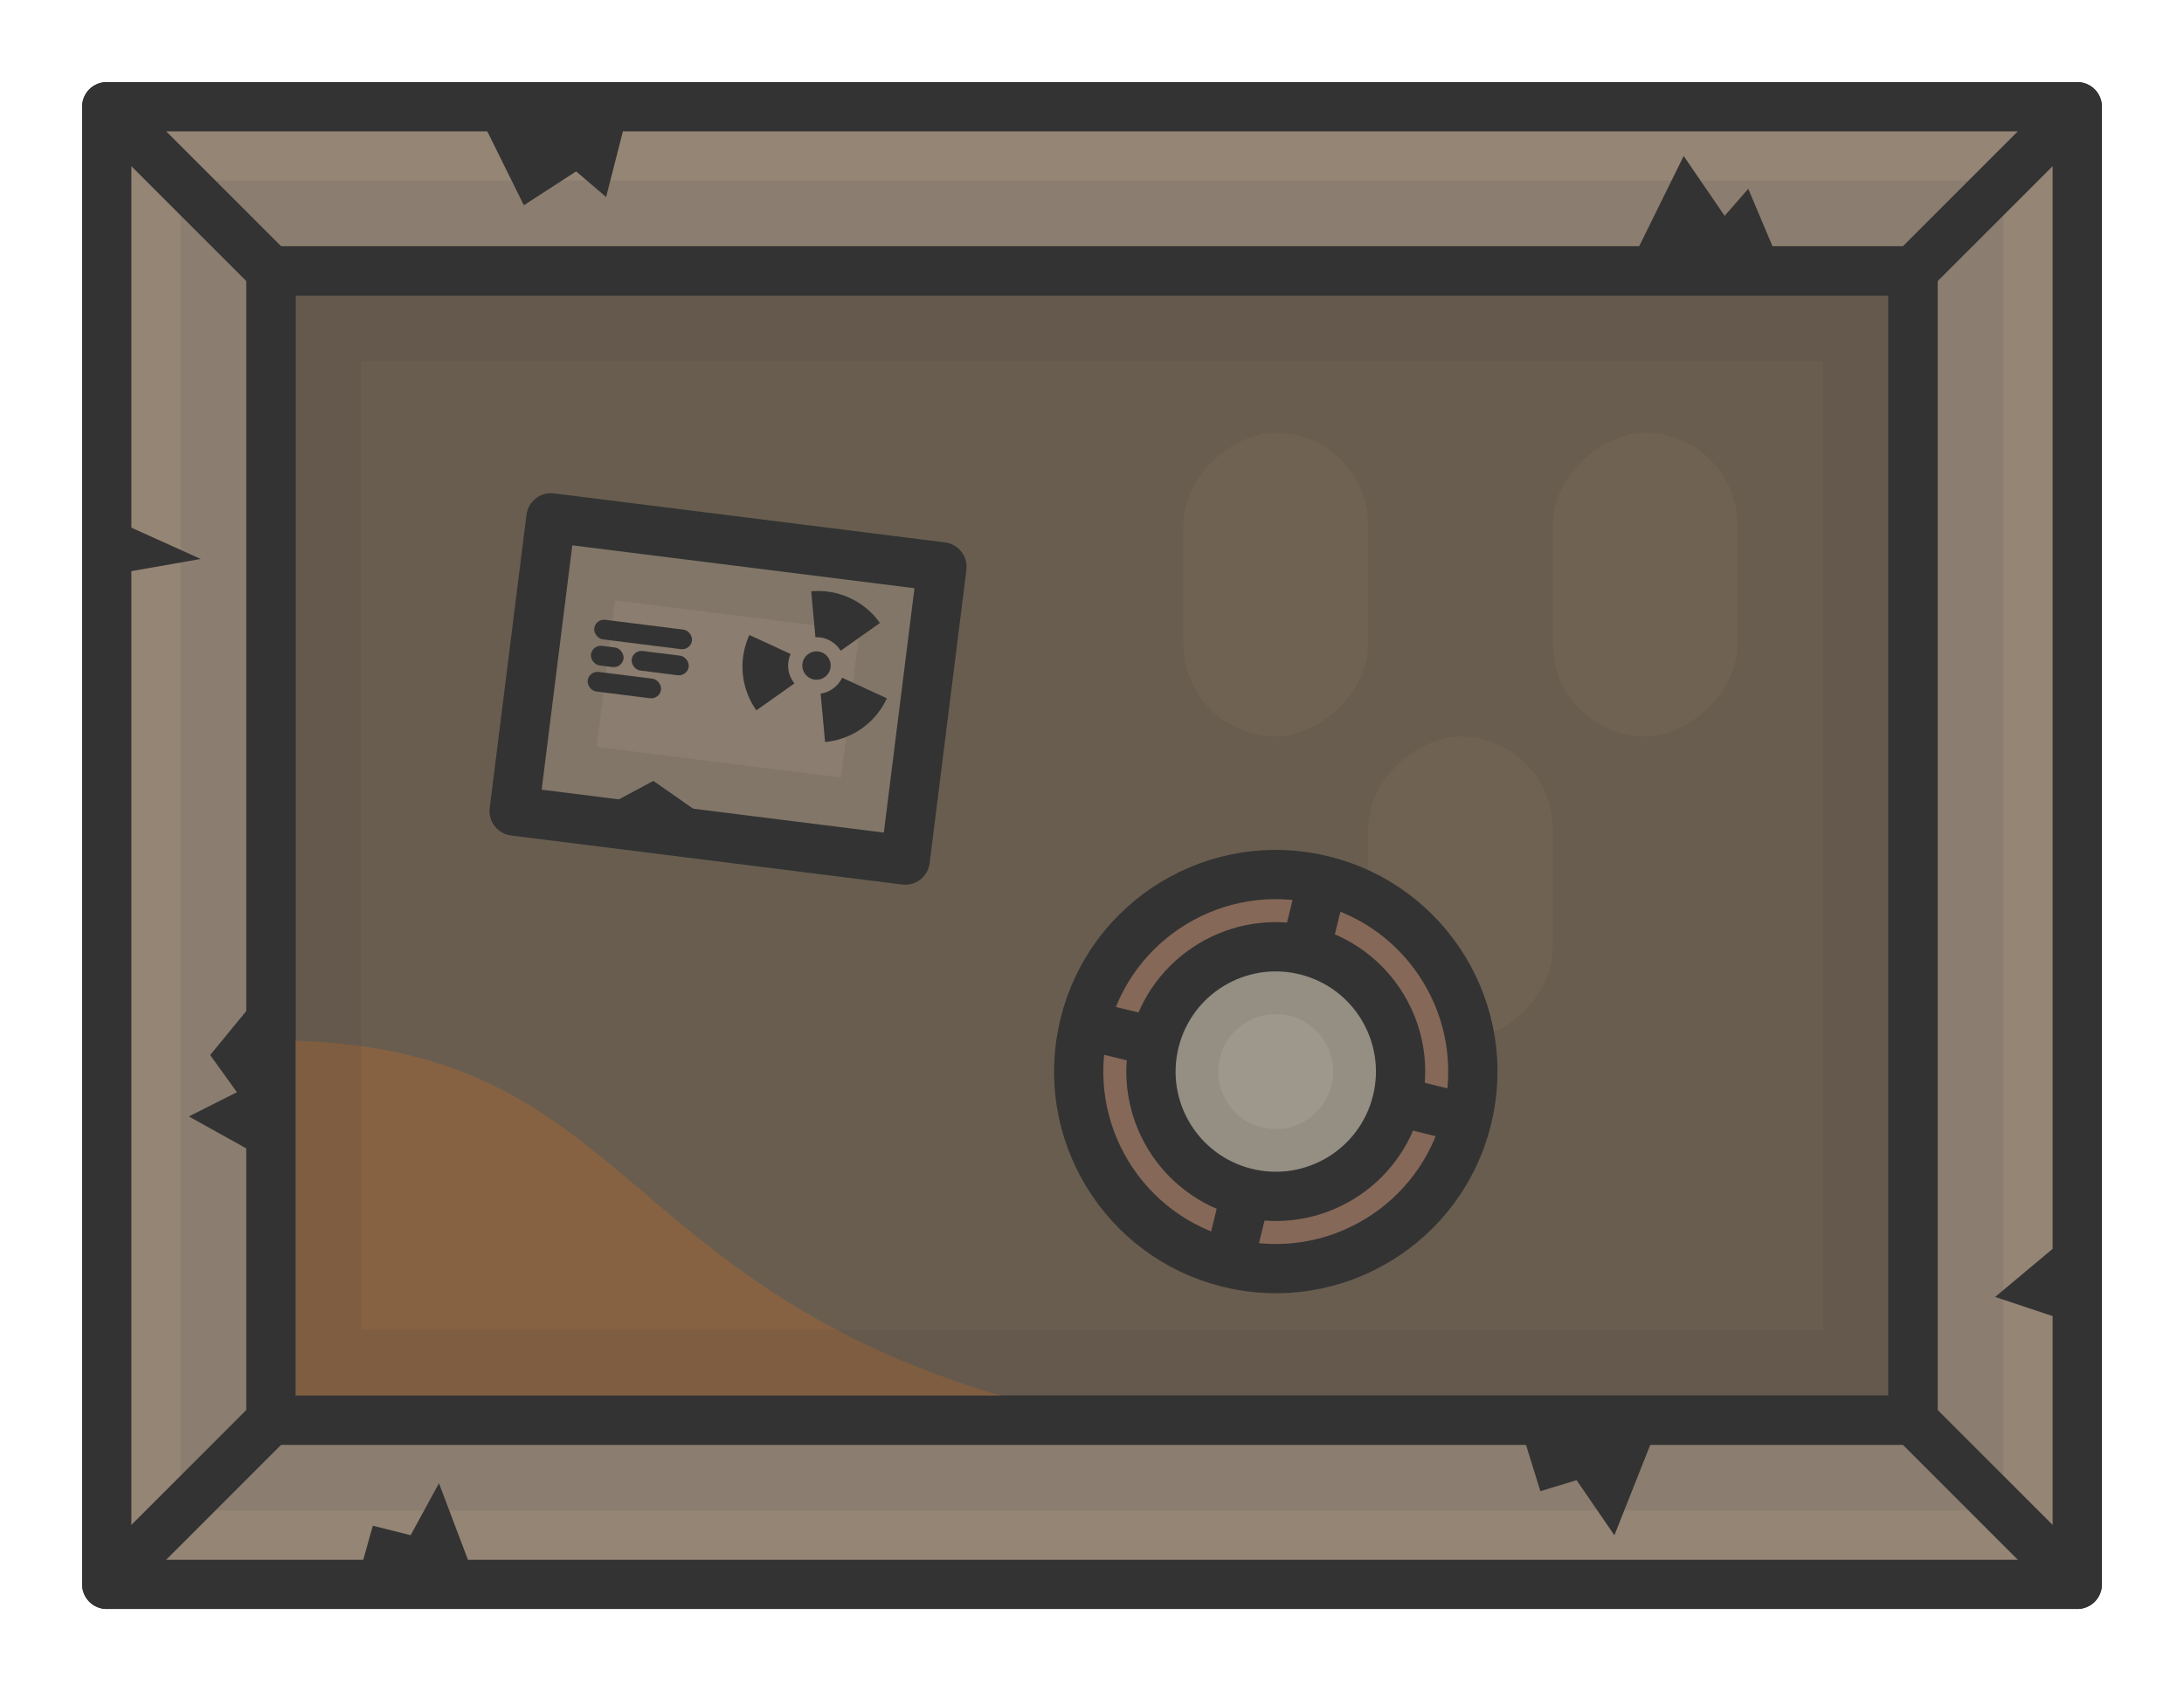 <?xml version="1.0" encoding="UTF-8" standalone="no"?>
<!-- Created with Inkscape (http://www.inkscape.org/) -->

<svg
   width="665mm"
   height="515mm"
   viewBox="0 0 665 515"
   version="1.1"
   id="svg8079"
   sodipodi:docname="industrialbuilding3.svg"
   inkscape:version="1.3 (0e150ed, 2023-07-21)"
   xmlns:inkscape="http://www.inkscape.org/namespaces/inkscape"
   xmlns:sodipodi="http://sodipodi.sourceforge.net/DTD/sodipodi-0.dtd"
   xmlns="http://www.w3.org/2000/svg"
   xmlns:svg="http://www.w3.org/2000/svg">
  <sodipodi:namedview
     id="namedview8081"
     pagecolor="#ffffff"
     bordercolor="#666666"
     borderopacity="1.0"
     inkscape:pageshadow="2"
     inkscape:pageopacity="0.0"
     inkscape:pagecheckerboard="0"
     inkscape:document-units="mm"
     showgrid="false"
     inkscape:zoom="0.10054911"
     inkscape:cx="1098.9655"
     inkscape:cy="-84.535807"
     inkscape:window-width="1440"
     inkscape:window-height="784"
     inkscape:window-x="0"
     inkscape:window-y="25"
     inkscape:window-maximized="1"
     inkscape:current-layer="layer1"
     inkscape:showpageshadow="2"
     inkscape:deskcolor="#d1d1d1"
     showguides="false" />
  <defs
     id="defs8076">
    <clipPath
       clipPathUnits="userSpaceOnUse"
       id="clipath_lpe_path-effect7-2">
      <circle
         style="display:none;fill:#333333;fill-opacity:0.15;stroke:#333333;stroke-width:0;stroke-linecap:butt;stroke-linejoin:bevel;stroke-dasharray:none;stroke-opacity:1"
         id="circle1"
         cx="1043.575"
         cy="447.43"
         r="17.5" />
    </clipPath>
    <inkscape:path-effect
       effect="powerclip"
       id="path-effect7-2"
       is_visible="true"
       lpeversion="1"
       inverse="true"
       flatten="false"
       hide_clip="false"
       message="Use fill-rule evenodd on &lt;b&gt;fill and stroke&lt;/b&gt; dialogue if no flatten result after convert clip to paths." />
    <clipPath
       clipPathUnits="userSpaceOnUse"
       id="clipPath39">
      <g
         inkscape:label="Clip"
         id="use39">
        <path
           id="path1"
           style="color:#000000;fill:#856858;fill-opacity:1;stroke-linejoin:round;-inkscape-stroke:none"
           d="m 1121.352,22.754 c -22.073,0 -40,17.927 -40,40 v 150 c 0,13.625 6.843,25.655 17.262,32.879 v -13.236 c -4.525,-5.246 -7.263,-12.087 -7.263,-19.643 V 62.754 c 0,-16.706 13.294,-30 30,-30 h 340.832 c 8.059,0 15.305,3.115 20.667,8.193 h 12.83 c -7.142,-10.94 -19.472,-18.193 -33.497,-18.193 z" />
      </g>
    </clipPath>
    <clipPath
       clipPathUnits="userSpaceOnUse"
       id="clipPath40">
      <rect
         style="fill:#333333;fill-opacity:1;stroke:#333333;stroke-width:0;stroke-linecap:round;stroke-linejoin:miter;stroke-dasharray:none;stroke-opacity:0.1"
         id="rect40"
         width="269.678"
         height="352.68"
         x="1152.92"
         y="-42.146" />
    </clipPath>
    <clipPath
       clipPathUnits="userSpaceOnUse"
       id="clipPath40-1">
      <rect
         style="fill:#333333;fill-opacity:1;stroke:#333333;stroke-width:0;stroke-linecap:round;stroke-linejoin:miter;stroke-dasharray:none;stroke-opacity:0.1"
         id="rect40-7"
         width="269.678"
         height="352.68"
         x="1152.92"
         y="-42.146" />
    </clipPath>
    <clipPath
       clipPathUnits="userSpaceOnUse"
       id="clipPath43">
      <path
         style="fill:#876242;fill-opacity:1;stroke:#333333;stroke-width:0;stroke-linecap:round;stroke-linejoin:miter;stroke-dasharray:none;stroke-opacity:1"
         d="M 1673.452,-28.31 C 1567.296,64.19 1432.296,31.7 1432.296,31.7 1321.28,-2.444 1308.343,42.874 1249.627,101.722 h 424.578 z"
         id="path44"
         sodipodi:nodetypes="ccccc" />
    </clipPath>
    <clipPath
       clipPathUnits="userSpaceOnUse"
       id="clipPath48">
      <path
         id="path48"
         style="fill:#958575;stroke:#333333;stroke-width:15;stroke-linecap:round"
         d="m -609.243,-961.129 h 26.428 c 14.839,0 26.786,11.946 26.786,26.786 v 146.428 c 0,14.839 -11.946,26.786 -26.786,26.786 h -26.428 c -14.839,0 -26.786,-11.947 -26.786,-26.786 v -146.428 c 0,-14.839 11.947,-26.786 26.786,-26.786 z m -80,0 h 26.428 c 14.839,0 26.786,11.946 26.786,26.786 v 146.428 c 0,14.839 -11.946,26.786 -26.786,26.786 h -26.428 c -14.839,0 -26.786,-11.947 -26.786,-26.786 v -146.428 c 0,-14.839 11.947,-26.786 26.786,-26.786 z m -80,0 h 26.428 c 14.839,0 26.786,11.946 26.786,26.786 v 146.428 c 0,14.839 -11.947,26.786 -26.786,26.786 h -26.428 c -14.839,0 -26.786,-11.947 -26.786,-26.786 v -146.428 c 0,-14.839 11.947,-26.786 26.786,-26.786 z" />
    </clipPath>
    <clipPath
       clipPathUnits="userSpaceOnUse"
       id="clipPath48-7">
      <path
         id="path48-4"
         style="fill:#958575;stroke:#333333;stroke-width:15;stroke-linecap:round"
         d="m -609.243,-961.129 h 26.428 c 14.839,0 26.786,11.946 26.786,26.786 v 146.428 c 0,14.839 -11.946,26.786 -26.786,26.786 h -26.428 c -14.839,0 -26.786,-11.947 -26.786,-26.786 v -146.428 c 0,-14.839 11.947,-26.786 26.786,-26.786 z m -80,0 h 26.428 c 14.839,0 26.786,11.946 26.786,26.786 v 146.428 c 0,14.839 -11.946,26.786 -26.786,26.786 h -26.428 c -14.839,0 -26.786,-11.947 -26.786,-26.786 v -146.428 c 0,-14.839 11.947,-26.786 26.786,-26.786 z m -80,0 h 26.428 c 14.839,0 26.786,11.946 26.786,26.786 v 146.428 c 0,14.839 -11.947,26.786 -26.786,26.786 h -26.428 c -14.839,0 -26.786,-11.947 -26.786,-26.786 v -146.428 c 0,-14.839 11.947,-26.786 26.786,-26.786 z" />
    </clipPath>
    <clipPath
       clipPathUnits="userSpaceOnUse"
       id="clipPath2">
      <rect
         style="fill:#958575;fill-opacity:1;stroke:#333333;stroke-width:15;stroke-linecap:round;stroke-linejoin:round"
         id="rect2"
         width="120"
         height="90"
         x="-309.765"
         y="160"
         ry="0" />
    </clipPath>
    <clipPath
       clipPathUnits="userSpaceOnUse"
       id="clipPath2-7">
      <rect
         style="fill:#958575;fill-opacity:1;stroke:#333333;stroke-width:15;stroke-linecap:round;stroke-linejoin:round"
         id="rect2-3"
         width="120"
         height="90"
         x="-309.765"
         y="160"
         ry="0" />
    </clipPath>
  </defs>
  <g
     inkscape:label="Layer 1"
     inkscape:groupmode="layer"
     id="layer1">
    <rect
       style="fill:#958575;fill-opacity:1;stroke:#333333;stroke-width:15;stroke-linecap:round;stroke-linejoin:round;stroke-dasharray:none;stroke-opacity:1"
       id="rect3"
       width="600"
       height="450"
       x="32.5"
       y="32.5" />
    <rect
       style="fill:#695d4f;fill-opacity:1;stroke:#333333;stroke-width:15;stroke-linecap:round;stroke-linejoin:round;stroke-dasharray:none;stroke-opacity:1"
       id="rect3-3"
       width="500"
       height="350"
       x="82.5"
       y="82.5" />
    <path
       style="fill:#695d4f;fill-opacity:1;stroke:#333333;stroke-width:15;stroke-linecap:round;stroke-linejoin:round;stroke-dasharray:none;stroke-opacity:1"
       d="m 32.5,32.5 50,50"
       id="path12" />
    <path
       style="fill:#695d4f;fill-opacity:1;stroke:#333333;stroke-width:15;stroke-linecap:round;stroke-linejoin:round;stroke-dasharray:none;stroke-opacity:1"
       d="m 582.5,432.5 50,50"
       id="path27" />
    <path
       style="fill:#695d4f;fill-opacity:1;stroke:#333333;stroke-width:15;stroke-linecap:round;stroke-linejoin:round;stroke-dasharray:none;stroke-opacity:1"
       d="m 582.5,82.5 50,-50"
       id="path28" />
    <path
       style="fill:#695d4f;fill-opacity:1;stroke:#333333;stroke-width:15;stroke-linecap:round;stroke-linejoin:round;stroke-dasharray:none;stroke-opacity:1"
       d="m 32.5,482.5 50,-50"
       id="path29" />
    <path
       style="fill:#333333;fill-opacity:1;stroke:#b0aaa1;stroke-width:0;stroke-linejoin:round;stroke-dasharray:none;stroke-opacity:1"
       d="m 147.135,37.502 12.371,25 15.92,-10.305 9.125,7.805 5.754,-22.5 z"
       id="path23-7"
       sodipodi:nodetypes="cccccc" />
    <path
       style="fill:#333333;fill-opacity:1;stroke:#333333;stroke-width:0;stroke-linecap:round;stroke-linejoin:miter;stroke-dasharray:none;stroke-opacity:0.1"
       d="M 32.5,157.312 61.112,170.222 32.5,175.254 Z"
       id="path31" />
    <path
       style="fill:#333333;fill-opacity:1;stroke:#333333;stroke-width:0;stroke-linecap:round;stroke-linejoin:miter;stroke-dasharray:none;stroke-opacity:0.1"
       d="m 82.5,298.766 -18.511,22.537 8.152,11.324 -14.64,7.376 25,13.906 z"
       id="path32" />
    <path
       style="fill:#333333;fill-opacity:1;stroke:#333333;stroke-width:0;stroke-linecap:round;stroke-linejoin:miter;stroke-dasharray:none;stroke-opacity:0.1"
       d="m 145.649,483.398 -11.988,-31.694 -8.631,15.824 -11.508,-2.877 -5.275,18.748 z"
       id="path33" />
    <path
       style="fill:#333333;fill-opacity:1;stroke:#333333;stroke-width:0;stroke-linecap:round;stroke-linejoin:miter;stroke-dasharray:none;stroke-opacity:0.1"
       d="m 505.468,432.5 -13.906,35.051 -11.508,-16.783 -11.029,3.357 -6.713,-21.625 z"
       id="path34" />
    <path
       style="fill:#333333;fill-opacity:1;stroke:#333333;stroke-width:0;stroke-linecap:round;stroke-linejoin:miter;stroke-dasharray:none;stroke-opacity:0.1"
       d="m 632.5,403.297 -25,-8.33 25,-20.919 z"
       id="path35" />
    <path
       style="fill:#333333;fill-opacity:1;stroke:#333333;stroke-width:0;stroke-linecap:round;stroke-linejoin:miter;stroke-dasharray:none;stroke-opacity:0.1"
       d="m 542.87,82.5 -10.549,-25 -7.192,8.227 L 512.661,47.506 495.399,82.5 Z"
       id="path36" />
    <path
       style="fill:#333333;fill-opacity:1;stroke:#333333;stroke-width:0;stroke-linecap:round;stroke-linejoin:miter;stroke-dasharray:none;stroke-opacity:0.1"
       d="M 486.674,82.5 529.395,65.003 538.889,82.5 Z"
       id="path37" />
    <path
       style="fill:#876242;fill-opacity:1;stroke:#333333;stroke-width:0;stroke-linecap:round;stroke-linejoin:miter;stroke-dasharray:none;stroke-opacity:1"
       d="m 82.049,316.777 c 117.91,0 100.451,84.015 252.487,115.723 L 82.5,432.5 Z"
       id="path42-1"
       sodipodi:nodetypes="cccc" />
    <g
       id="g1750-0-51-5"
       transform="matrix(5,0,0,5.022,33.671,-7.384)"
       style="fill:#6f6253;fill-opacity:1">
      <rect
         style="fill:#6f6253;fill-opacity:1;fill-rule:evenodd;stroke:#333333;stroke-width:0;stroke-linecap:round;stroke-linejoin:round;stroke-miterlimit:4;stroke-dasharray:none;stroke-dashoffset:188.976;stroke-opacity:1"
         id="rect3130-1-8-5"
         width="18.419"
         height="11.245"
         x="27.71"
         y="-99.071"
         ry="5.623"
         transform="rotate(90)" />
      <rect
         style="fill:#6f6253;fill-opacity:1;fill-rule:evenodd;stroke:#333333;stroke-width:0;stroke-linecap:round;stroke-linejoin:round;stroke-miterlimit:4;stroke-dasharray:none;stroke-dashoffset:188.976;stroke-opacity:1"
         id="rect3130-7-5-45-8"
         width="18.419"
         height="11.245"
         x="46.129"
         y="-87.825"
         ry="5.623"
         transform="rotate(90)" />
      <rect
         style="fill:#6f6253;fill-opacity:1;fill-rule:evenodd;stroke:#333333;stroke-width:0;stroke-linecap:round;stroke-linejoin:round;stroke-miterlimit:4;stroke-dasharray:none;stroke-dashoffset:188.976;stroke-opacity:1"
         id="rect3130-5-6-8-2"
         width="18.419"
         height="11.245"
         x="27.71"
         y="-76.58"
         ry="5.623"
         transform="rotate(90)" />
    </g>
    <rect
       style="fill:none;fill-opacity:1;stroke:#333333;stroke-width:55;stroke-linecap:round;stroke-linejoin:miter;stroke-dasharray:none;stroke-opacity:0.1"
       id="rect3-3-5"
       width="500"
       height="350"
       x="82.5"
       y="82.5" />
    <rect
       style="fill:none;fill-opacity:1;stroke:#333333;stroke-width:15;stroke-linecap:round;stroke-linejoin:round;stroke-dasharray:none;stroke-opacity:1"
       id="rect3-3-0"
       width="500"
       height="350"
       x="82.5"
       y="82.5" />
    <g
       id="g7"
       transform="rotate(7.146,221.685,209.812)">
      <rect
         style="fill:#8b7d6f;fill-opacity:1;stroke:#333333;stroke-width:15;stroke-linecap:round;stroke-linejoin:round"
         id="rect1-3"
         width="120"
         height="90"
         x="161.685"
         y="164.812"
         ry="0" />
      <path
         style="color:#000000;fill:#333333;fill-opacity:0.1;stroke-linecap:round;stroke-linejoin:round;-inkscape-stroke:none"
         d="m -309.765,137.5 a 22.502,22.502 0 0 0 -22.5,22.5 v 90 a 22.502,22.502 0 0 0 22.5,22.5 h 120 a 22.502,22.502 0 0 0 22.5,-22.5 v -90 a 22.502,22.502 0 0 0 -22.5,-22.5 z m 22.5,45 h 75 v 45 h -75 z"
         id="rect1-4"
         clip-path="url(#clipPath2)"
         transform="translate(471.451,4.812)" />
      <path
         style="fill:#333333;fill-opacity:1;stroke:none;stroke-width:0.265px;stroke-linecap:butt;stroke-linejoin:miter;stroke-opacity:1"
         d="m 182.317,254.812 20.279,-14.389 27.299,14.389 z"
         id="path2" />
      <g
         id="g3"
         transform="matrix(0.576,0,0,0.576,-307.985,-2.531)">
        <g
           id="g5"
           transform="translate(-185.14,104.071)">
          <g
             id="g4"
             transform="translate(-62.872,-67.801)">
            <path
               style="fill:#333333;fill-opacity:1;stroke:#333333;stroke-width:0;stroke-linecap:square;stroke-linejoin:round;stroke-dasharray:none;stroke-dashoffset:14.173;stroke-opacity:0.1"
               id="path3"
               sodipodi:type="arc"
               sodipodi:cx="1251.7542"
               sodipodi:cy="-66.634499"
               sodipodi:rx="40"
               sodipodi:ry="40"
               sodipodi:start="0"
               sodipodi:end="1.0471976"
               sodipodi:arc-type="slice"
               d="m 1291.754,-66.634 a 40,40 0 0 1 -20,34.641 l -20,-34.641 z"
               transform="rotate(17.59)" />
            <path
               style="fill:#333333;fill-opacity:1;stroke:#333333;stroke-width:0;stroke-linecap:square;stroke-linejoin:round;stroke-dasharray:none;stroke-dashoffset:14.173;stroke-opacity:0.1"
               id="path3-8"
               sodipodi:type="arc"
               sodipodi:cx="-568.16992"
               sodipodi:cy="1117.3682"
               sodipodi:rx="40"
               sodipodi:ry="40"
               sodipodi:start="0"
               sodipodi:end="1.0471976"
               sodipodi:arc-type="slice"
               d="m -528.17,1117.368 a 40,40 0 0 1 -20,34.641 l -20,-34.641 z"
               transform="rotate(-102.41)" />
            <path
               style="fill:#333333;fill-opacity:1;stroke:#333333;stroke-width:0;stroke-linecap:square;stroke-linejoin:round;stroke-dasharray:none;stroke-dashoffset:14.173;stroke-opacity:0.1"
               id="path3-8-6"
               sodipodi:type="arc"
               sodipodi:cx="-683.58423"
               sodipodi:cy="-1050.7336"
               sodipodi:rx="40"
               sodipodi:ry="40"
               sodipodi:start="0"
               sodipodi:end="1.0471976"
               sodipodi:arc-type="slice"
               d="m -643.584,-1050.734 a 40,40 0 0 1 -20,34.641 l -20,-34.641 z"
               transform="rotate(137.59)" />
          </g>
          <circle
             style="fill:#8b7d6f;fill-opacity:1;stroke:#333333;stroke-width:0;stroke-linecap:square;stroke-linejoin:round;stroke-dasharray:none;stroke-dashoffset:14.173;stroke-opacity:0.1"
             id="path4"
             cx="1149.558"
             cy="246.488"
             r="15" />
          <circle
             style="fill:#333333;fill-opacity:1;stroke:#333333;stroke-width:0;stroke-linecap:square;stroke-linejoin:round;stroke-dasharray:none;stroke-dashoffset:14.173;stroke-opacity:0.1"
             id="path4-9"
             cx="1149.558"
             cy="246.488"
             r="7.5" />
        </g>
      </g>
      <g
         id="g6">
        <rect
           style="fill:#333333;fill-opacity:1;stroke:none;stroke-width:54;stroke-linecap:round;stroke-linejoin:round;stroke-dasharray:none;stroke-opacity:1"
           id="rect4"
           width="30"
           height="6"
           x="178.956"
           y="193.573"
           ry="3" />
        <rect
           style="fill:#333333;fill-opacity:1;stroke:none;stroke-width:54;stroke-linecap:round;stroke-linejoin:round;stroke-dasharray:none;stroke-opacity:1"
           id="rect4-8"
           width="10"
           height="6"
           x="178.956"
           y="201.574"
           ry="3" />
        <rect
           style="fill:#333333;fill-opacity:1;stroke:none;stroke-width:54;stroke-linecap:round;stroke-linejoin:round;stroke-dasharray:none;stroke-opacity:1"
           id="rect4-8-3"
           width="17.5"
           height="6"
           x="191.456"
           y="201.574"
           ry="3" />
        <rect
           style="fill:#333333;fill-opacity:1;stroke:none;stroke-width:54;stroke-linecap:round;stroke-linejoin:round;stroke-dasharray:none;stroke-opacity:1"
           id="rect4-8-3-4"
           width="22.5"
           height="6"
           x="178.956"
           y="209.574"
           ry="3" />
      </g>
    </g>
    <g
       id="g7-2"
       transform="translate(-571.433,52.502)">
      <rect
         style="fill:#8b7d6f;fill-opacity:1;stroke:#333333;stroke-width:15;stroke-linecap:round;stroke-linejoin:round"
         id="rect1-3-5"
         width="120"
         height="90"
         x="161.685"
         y="164.812"
         ry="0" />
      <path
         style="color:#000000;fill:#333333;fill-opacity:0.1;stroke-linecap:round;stroke-linejoin:round;-inkscape-stroke:none"
         d="m -309.765,137.5 a 22.502,22.502 0 0 0 -22.5,22.5 v 90 a 22.502,22.502 0 0 0 22.5,22.5 h 120 a 22.502,22.502 0 0 0 22.5,-22.5 v -90 a 22.502,22.502 0 0 0 -22.5,-22.5 z m 22.5,45 h 75 v 45 h -75 z"
         id="rect1-4-6"
         clip-path="url(#clipPath2-7)"
         transform="translate(471.451,4.812)" />
      <path
         style="fill:#333333;fill-opacity:1;stroke:none;stroke-width:0.265px;stroke-linecap:butt;stroke-linejoin:miter;stroke-opacity:1"
         d="m 182.317,254.812 20.279,-14.389 27.299,14.389 z"
         id="path2-3" />
      <g
         id="g3-4"
         transform="matrix(0.576,0,0,0.576,-307.985,-2.531)">
        <g
           id="g5-0"
           transform="translate(-185.14,104.071)">
          <g
             id="g4-6"
             transform="translate(-62.872,-67.801)">
            <path
               style="fill:#333333;fill-opacity:1;stroke:#333333;stroke-width:0;stroke-linecap:square;stroke-linejoin:round;stroke-dasharray:none;stroke-dashoffset:14.173;stroke-opacity:0.1"
               id="path3-0"
               sodipodi:type="arc"
               sodipodi:cx="1251.7542"
               sodipodi:cy="-66.634499"
               sodipodi:rx="40"
               sodipodi:ry="40"
               sodipodi:start="0"
               sodipodi:end="1.0471976"
               sodipodi:arc-type="slice"
               d="m 1291.754,-66.634 a 40,40 0 0 1 -20,34.641 l -20,-34.641 z"
               transform="rotate(17.59)" />
            <path
               style="fill:#333333;fill-opacity:1;stroke:#333333;stroke-width:0;stroke-linecap:square;stroke-linejoin:round;stroke-dasharray:none;stroke-dashoffset:14.173;stroke-opacity:0.1"
               id="path3-8-4"
               sodipodi:type="arc"
               sodipodi:cx="-568.16992"
               sodipodi:cy="1117.3682"
               sodipodi:rx="40"
               sodipodi:ry="40"
               sodipodi:start="0"
               sodipodi:end="1.0471976"
               sodipodi:arc-type="slice"
               d="m -528.17,1117.368 a 40,40 0 0 1 -20,34.641 l -20,-34.641 z"
               transform="rotate(-102.41)" />
            <path
               style="fill:#333333;fill-opacity:1;stroke:#333333;stroke-width:0;stroke-linecap:square;stroke-linejoin:round;stroke-dasharray:none;stroke-dashoffset:14.173;stroke-opacity:0.1"
               id="path3-8-6-0"
               sodipodi:type="arc"
               sodipodi:cx="-683.58423"
               sodipodi:cy="-1050.7336"
               sodipodi:rx="40"
               sodipodi:ry="40"
               sodipodi:start="0"
               sodipodi:end="1.0471976"
               sodipodi:arc-type="slice"
               d="m -643.584,-1050.734 a 40,40 0 0 1 -20,34.641 l -20,-34.641 z"
               transform="rotate(137.59)" />
          </g>
          <circle
             style="fill:#8b7d6f;fill-opacity:1;stroke:#333333;stroke-width:0;stroke-linecap:square;stroke-linejoin:round;stroke-dasharray:none;stroke-dashoffset:14.173;stroke-opacity:0.1"
             id="path4-5"
             cx="1149.558"
             cy="246.488"
             r="15" />
          <circle
             style="fill:#333333;fill-opacity:1;stroke:#333333;stroke-width:0;stroke-linecap:square;stroke-linejoin:round;stroke-dasharray:none;stroke-dashoffset:14.173;stroke-opacity:0.1"
             id="path4-9-6"
             cx="1149.558"
             cy="246.488"
             r="7.5" />
        </g>
      </g>
      <g
         id="g6-8">
        <rect
           style="fill:#333333;fill-opacity:1;stroke:none;stroke-width:54;stroke-linecap:round;stroke-linejoin:round;stroke-dasharray:none;stroke-opacity:1"
           id="rect4-5"
           width="30"
           height="6"
           x="178.956"
           y="193.573"
           ry="3" />
        <rect
           style="fill:#333333;fill-opacity:1;stroke:none;stroke-width:54;stroke-linecap:round;stroke-linejoin:round;stroke-dasharray:none;stroke-opacity:1"
           id="rect4-8-37"
           width="10"
           height="6"
           x="178.956"
           y="201.574"
           ry="3" />
        <rect
           style="fill:#333333;fill-opacity:1;stroke:none;stroke-width:54;stroke-linecap:round;stroke-linejoin:round;stroke-dasharray:none;stroke-opacity:1"
           id="rect4-8-3-6"
           width="17.5"
           height="6"
           x="191.456"
           y="201.574"
           ry="3" />
        <rect
           style="fill:#333333;fill-opacity:1;stroke:none;stroke-width:54;stroke-linecap:round;stroke-linejoin:round;stroke-dasharray:none;stroke-opacity:1"
           id="rect4-8-3-4-8"
           width="22.5"
           height="6"
           x="178.956"
           y="209.574"
           ry="3" />
      </g>
    </g>
    <g
       id="g37-7-2"
       transform="rotate(68.489,63.078,-436.324)">
      <circle
         style="fill:#856858;fill-opacity:1;stroke:#333333;stroke-width:15;stroke-linejoin:round;stroke-dasharray:none;stroke-opacity:1"
         id="path14-4-9-9-7"
         cx="462.288"
         cy="-890.426"
         r="60"
         transform="rotate(35.312)" />
      <path
         style="fill:none;fill-opacity:1;stroke:#333333;stroke-width:15;stroke-linejoin:round;stroke-dasharray:none;stroke-opacity:1"
         d="m 926.61,-508.345 -69.364,97.922"
         id="path15-8-4-5-1" />
      <path
         style="fill:none;fill-opacity:1;stroke:#333333;stroke-width:15;stroke-linejoin:round;stroke-dasharray:none;stroke-opacity:1"
         d="m 940.889,-424.702 -97.922,-69.364"
         id="path15-7-5-4-5-5" />
      <circle
         style="fill:#9e988c;fill-opacity:1;stroke:#333333;stroke-width:15;stroke-linejoin:round;stroke-dasharray:none;stroke-opacity:1"
         id="path14-8-1-0-8-2"
         cx="462.288"
         cy="-890.426"
         r="38"
         transform="rotate(35.312)" />
      <circle
         style="fill:none;fill-opacity:1;stroke:#333333;stroke-width:15;stroke-linejoin:round;stroke-dasharray:none;stroke-opacity:0.1"
         id="path14-8-0-4-4-5-1"
         cx="462.288"
         cy="-890.426"
         r="25"
         transform="rotate(35.312)" />
    </g>
  </g>
</svg>
